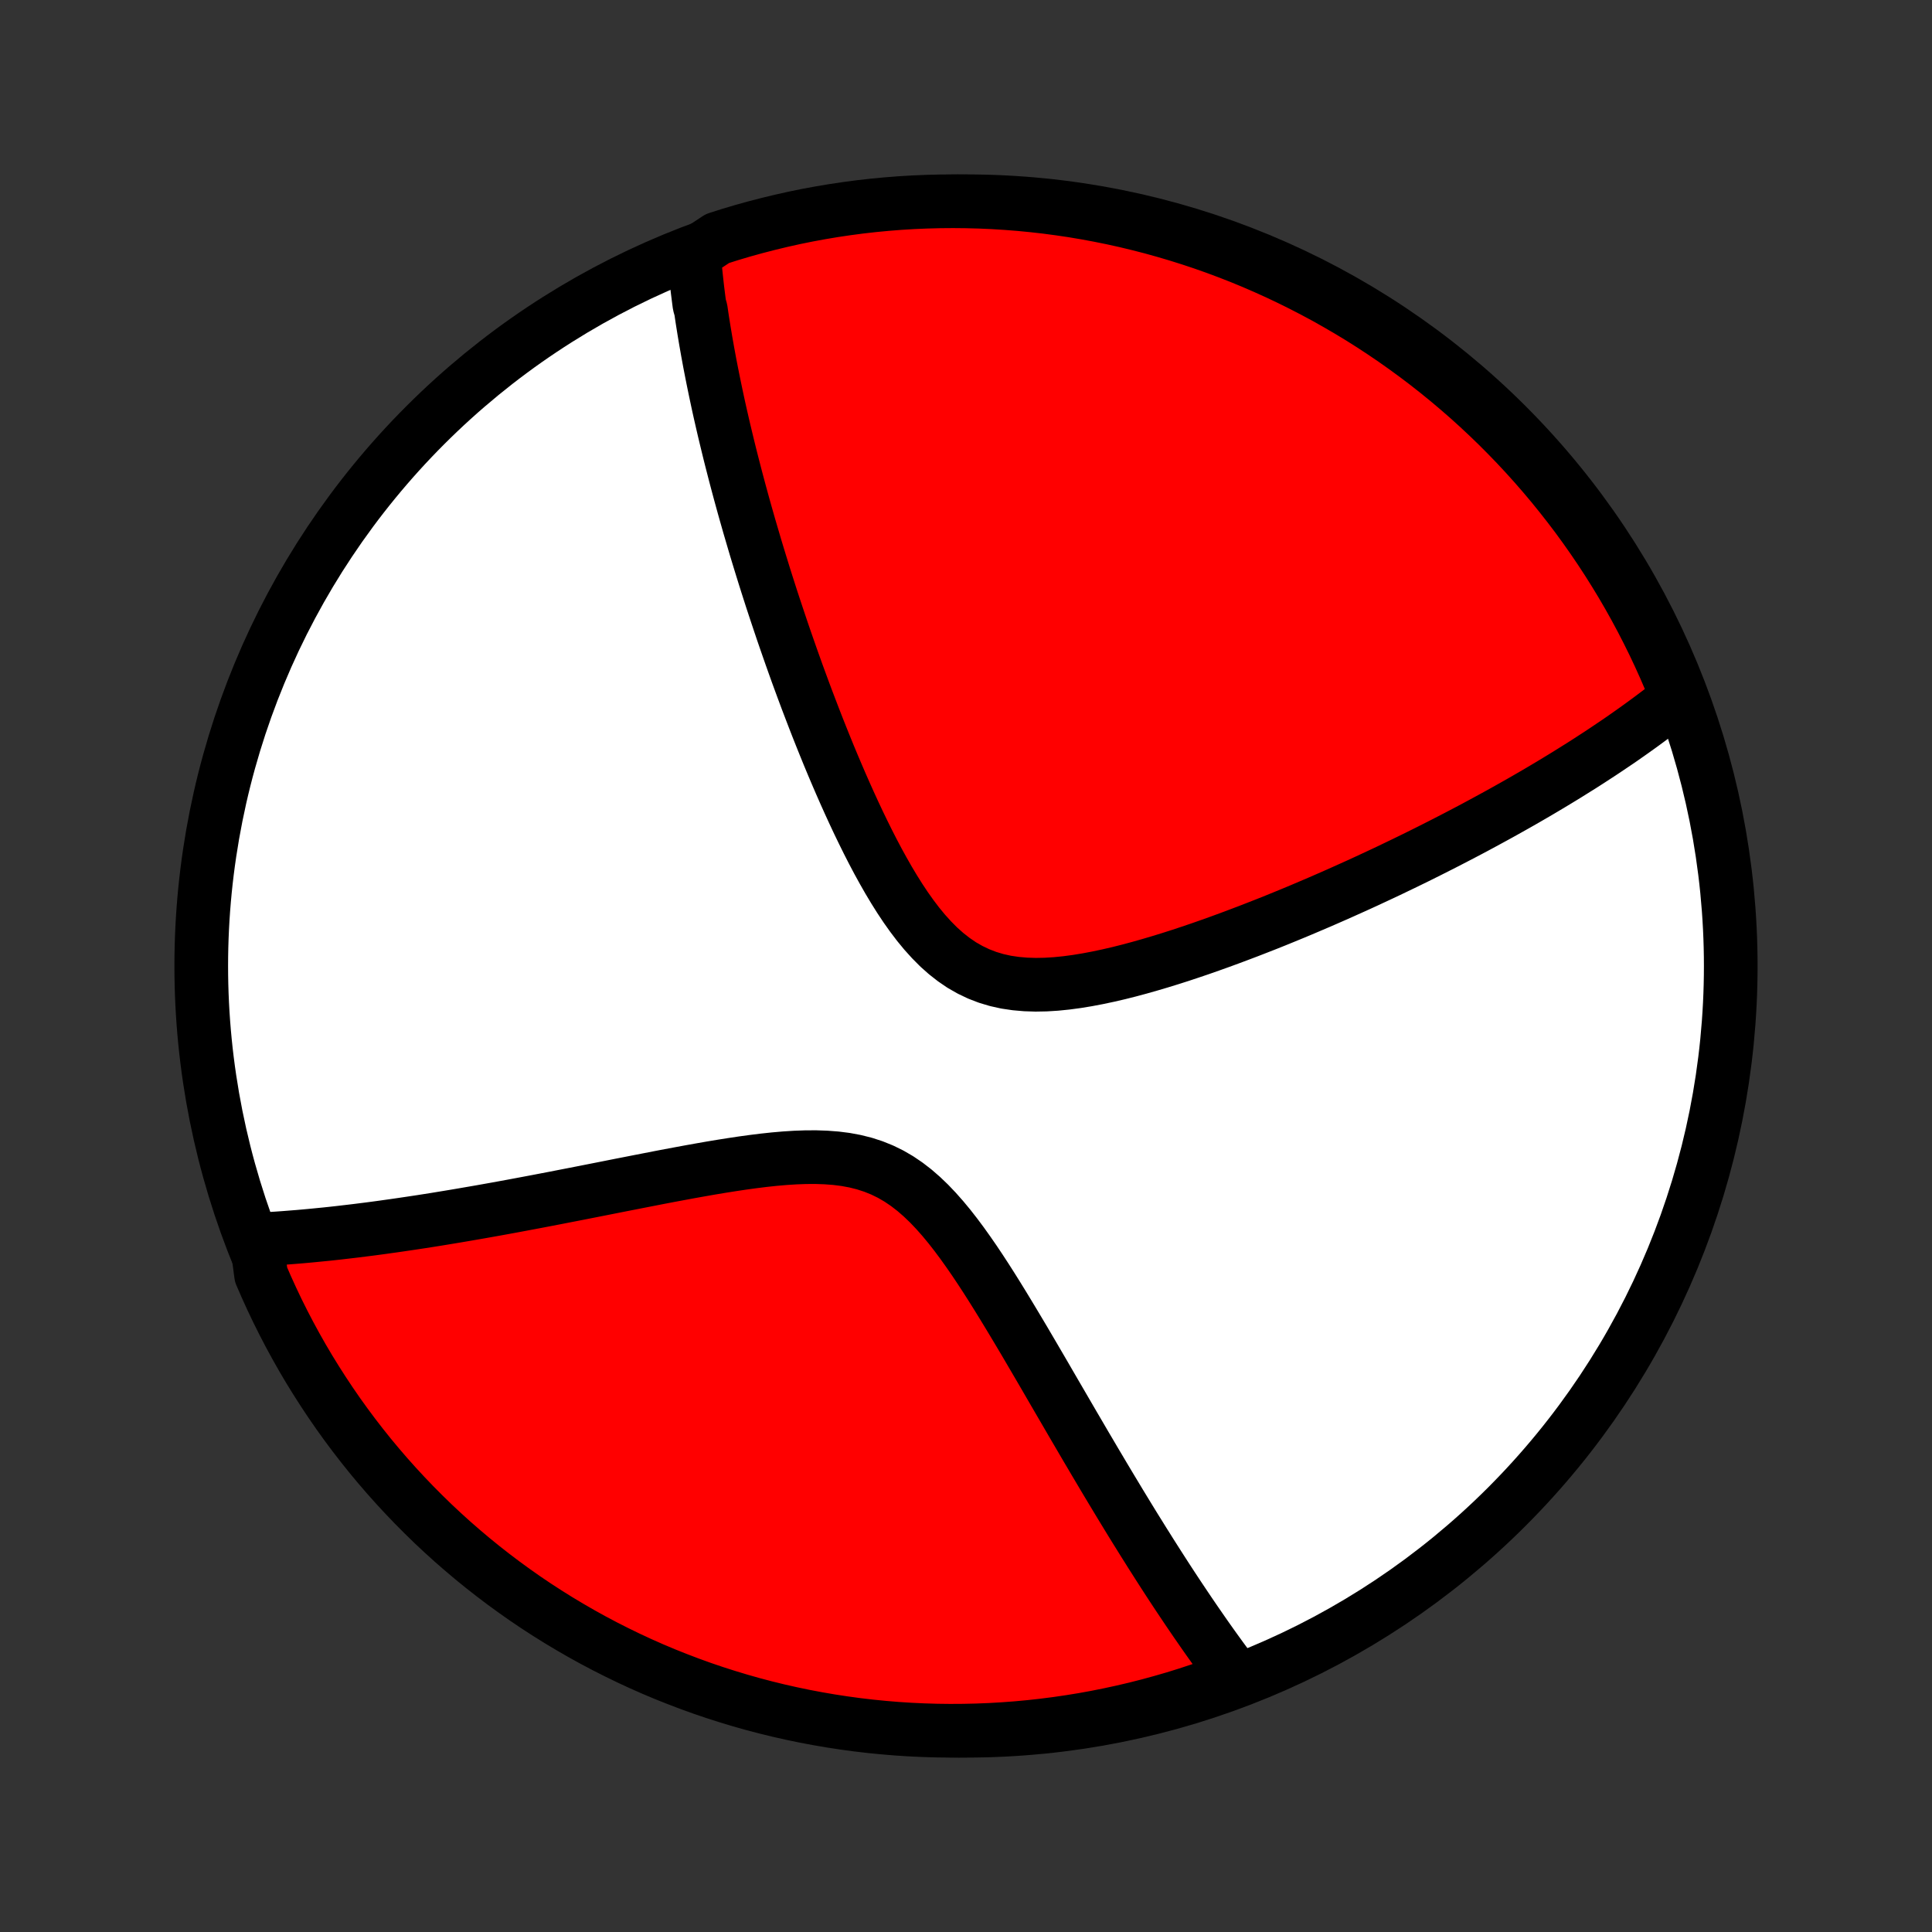<?xml version="1.0" encoding="utf-8" standalone="no"?>
<!DOCTYPE svg PUBLIC "-//W3C//DTD SVG 1.1//EN"
  "http://www.w3.org/Graphics/SVG/1.1/DTD/svg11.dtd">
<!-- Created with matplotlib (http://matplotlib.org/) -->
<svg height="72pt" version="1.1" viewBox="0 0 72 72" width="72pt" xmlns="http://www.w3.org/2000/svg" xmlns:xlink="http://www.w3.org/1999/xlink">
 <rect x="0" y="0" width="72" height="72" fill="#333333" stroke="none"/>
 <defs>
  <style type="text/css">
*{stroke-linecap:butt;stroke-linejoin:round;}
  </style>
 </defs>
 <g id="figure_1">
  <g id="patch_1">
   <path d="
M0 72
L72 72
L72 0
L0 0
z
" style="fill:none;"/>
  </g>
  <g id="axes_1">
   <g id="PatchCollection_1">
    <defs>
     <path d="
M36 -7.5
C43.558 -7.5 50.808 -10.503 56.153 -15.848
C61.497 -21.192 64.5 -28.442 64.5 -36
C64.5 -43.558 61.497 -50.808 56.153 -56.153
C50.808 -61.497 43.558 -64.5 36 -64.5
C28.442 -64.5 21.192 -61.497 15.848 -56.153
C10.503 -50.808 7.5 -43.558 7.5 -36
C7.5 -28.442 10.503 -21.192 15.848 -15.848
C21.192 -10.503 28.442 -7.5 36 -7.5
z
" id="C0_0_a811fe30f3"/>
     <path d="
M25.861 -62.532
L25.877 -62.344
L25.893 -62.157
L25.911 -61.969
L25.93 -61.781
L25.95 -61.593
L25.971 -61.404
L25.992 -61.215
L26.016 -61.025
L26.04 -60.834
L26.065 -60.643
L26.119 -60.452
L26.147 -60.259
L26.176 -60.066
L26.207 -59.872
L26.238 -59.677
L26.271 -59.481
L26.304 -59.285
L26.339 -59.087
L26.374 -58.888
L26.411 -58.688
L26.448 -58.487
L26.487 -58.285
L26.527 -58.081
L26.568 -57.876
L26.61 -57.67
L26.653 -57.462
L26.697 -57.253
L26.742 -57.042
L26.788 -56.83
L26.836 -56.615
L26.885 -56.4
L26.935 -56.182
L26.986 -55.962
L27.039 -55.741
L27.093 -55.517
L27.148 -55.291
L27.204 -55.064
L27.262 -54.834
L27.322 -54.601
L27.382 -54.367
L27.444 -54.13
L27.508 -53.89
L27.573 -53.648
L27.64 -53.403
L27.708 -53.156
L27.778 -52.906
L27.85 -52.653
L27.923 -52.397
L27.999 -52.138
L28.076 -51.876
L28.154 -51.611
L28.235 -51.343
L28.318 -51.071
L28.403 -50.796
L28.489 -50.518
L28.578 -50.237
L28.669 -49.952
L28.762 -49.663
L28.858 -49.371
L28.956 -49.076
L29.056 -48.777
L29.158 -48.474
L29.263 -48.168
L29.371 -47.858
L29.481 -47.544
L29.594 -47.226
L29.709 -46.905
L29.828 -46.58
L29.949 -46.252
L30.073 -45.92
L30.201 -45.585
L30.331 -45.246
L30.464 -44.904
L30.601 -44.559
L30.741 -44.211
L30.884 -43.86
L31.031 -43.507
L31.182 -43.151
L31.336 -42.793
L31.494 -42.434
L31.656 -42.073
L31.822 -41.711
L31.992 -41.349
L32.167 -40.987
L32.346 -40.625
L32.53 -40.265
L32.719 -39.907
L32.914 -39.553
L33.114 -39.202
L33.321 -38.856
L33.534 -38.517
L33.754 -38.186
L33.982 -37.865
L34.218 -37.554
L34.463 -37.257
L34.718 -36.975
L34.982 -36.709
L35.257 -36.464
L35.544 -36.239
L35.841 -36.036
L36.151 -35.859
L36.471 -35.706
L36.803 -35.578
L37.144 -35.476
L37.495 -35.398
L37.855 -35.345
L38.222 -35.313
L38.596 -35.301
L38.974 -35.308
L39.357 -35.332
L39.743 -35.371
L40.131 -35.423
L40.521 -35.487
L40.911 -35.561
L41.302 -35.644
L41.691 -35.734
L42.08 -35.832
L42.467 -35.936
L42.851 -36.045
L43.233 -36.158
L43.613 -36.275
L43.989 -36.395
L44.362 -36.519
L44.731 -36.644
L45.096 -36.772
L45.457 -36.901
L45.815 -37.032
L46.167 -37.164
L46.516 -37.296
L46.86 -37.43
L47.2 -37.563
L47.535 -37.697
L47.866 -37.832
L48.192 -37.966
L48.513 -38.1
L48.83 -38.235
L49.142 -38.368
L49.45 -38.502
L49.753 -38.635
L50.052 -38.768
L50.346 -38.9
L50.636 -39.031
L50.922 -39.162
L51.203 -39.293
L51.48 -39.422
L51.754 -39.551
L52.022 -39.68
L52.287 -39.807
L52.548 -39.934
L52.806 -40.06
L53.059 -40.186
L53.309 -40.311
L53.554 -40.435
L53.797 -40.558
L54.036 -40.681
L54.272 -40.803
L54.504 -40.924
L54.733 -41.044
L54.959 -41.164
L55.182 -41.284
L55.402 -41.403
L55.619 -41.521
L55.833 -41.638
L56.044 -41.755
L56.253 -41.872
L56.459 -41.988
L56.662 -42.103
L56.863 -42.218
L57.061 -42.333
L57.258 -42.447
L57.451 -42.561
L57.643 -42.675
L57.832 -42.788
L58.019 -42.901
L58.205 -43.014
L58.388 -43.126
L58.569 -43.239
L58.748 -43.351
L58.926 -43.462
L59.101 -43.574
L59.275 -43.686
L59.447 -43.798
L59.618 -43.909
L59.787 -44.021
L59.954 -44.133
L60.12 -44.245
L60.285 -44.356
L60.448 -44.468
L60.609 -44.581
L60.769 -44.693
L60.928 -44.806
L61.086 -44.919
L61.242 -45.032
L61.397 -45.146
L61.551 -45.26
L61.703 -45.374
L61.855 -45.489
L62.005 -45.605
L62.154 -45.721
L62.303 -45.837
L62.45 -45.955
L62.595 -46.073
L62.431 -46.191
L62.241 -46.661
L62.043 -47.121
L61.837 -47.577
L61.623 -48.03
L61.401 -48.479
L61.172 -48.924
L60.935 -49.365
L60.69 -49.803
L60.438 -50.236
L60.178 -50.664
L59.911 -51.089
L59.637 -51.508
L59.355 -51.923
L59.067 -52.333
L58.771 -52.739
L58.468 -53.139
L58.159 -53.533
L57.843 -53.923
L57.52 -54.307
L57.191 -54.685
L56.855 -55.058
L56.513 -55.425
L56.164 -55.786
L55.81 -56.141
L55.449 -56.49
L55.083 -56.832
L54.71 -57.169
L54.332 -57.498
L53.948 -57.822
L53.559 -58.138
L53.165 -58.448
L52.765 -58.751
L52.36 -59.047
L51.951 -59.336
L51.536 -59.618
L51.117 -59.893
L50.693 -60.161
L50.264 -60.421
L49.831 -60.673
L49.395 -60.919
L48.953 -61.156
L48.508 -61.386
L48.06 -61.608
L47.607 -61.823
L47.151 -62.029
L46.692 -62.228
L46.229 -62.419
L45.763 -62.601
L45.294 -62.776
L44.823 -62.942
L44.348 -63.1
L43.871 -63.25
L43.392 -63.391
L42.911 -63.525
L42.427 -63.649
L41.942 -63.766
L41.454 -63.874
L40.965 -63.973
L40.475 -64.064
L39.983 -64.147
L39.49 -64.22
L38.995 -64.286
L38.5 -64.342
L38.005 -64.39
L37.508 -64.429
L37.011 -64.46
L36.514 -64.482
L36.017 -64.495
L35.519 -64.5
L35.022 -64.496
L34.525 -64.483
L34.028 -64.462
L33.532 -64.432
L33.037 -64.393
L32.543 -64.346
L32.05 -64.29
L31.558 -64.225
L31.067 -64.152
L30.578 -64.07
L30.091 -63.98
L29.605 -63.881
L29.121 -63.773
L28.64 -63.657
L28.16 -63.533
L27.683 -63.401
L27.209 -63.26
L26.737 -63.11
z
" id="C0_1_08787a9bf8"/>
     <path d="
M9.558 -25.804
L9.748 -25.814
L9.939 -25.825
L10.133 -25.837
L10.328 -25.849
L10.524 -25.863
L10.723 -25.878
L10.924 -25.894
L11.126 -25.91
L11.331 -25.928
L11.538 -25.947
L11.747 -25.967
L11.958 -25.988
L12.172 -26.009
L12.388 -26.032
L12.606 -26.056
L12.827 -26.082
L13.051 -26.108
L13.278 -26.135
L13.507 -26.164
L13.739 -26.193
L13.974 -26.224
L14.212 -26.256
L14.453 -26.29
L14.697 -26.324
L14.945 -26.36
L15.196 -26.397
L15.45 -26.435
L15.708 -26.474
L15.97 -26.515
L16.235 -26.557
L16.503 -26.601
L16.776 -26.646
L17.052 -26.692
L17.333 -26.74
L17.617 -26.789
L17.906 -26.839
L18.198 -26.891
L18.495 -26.944
L18.797 -26.999
L19.102 -27.055
L19.412 -27.113
L19.726 -27.172
L20.044 -27.232
L20.367 -27.294
L20.695 -27.357
L21.027 -27.422
L21.363 -27.487
L21.704 -27.554
L22.049 -27.622
L22.399 -27.691
L22.752 -27.761
L23.11 -27.832
L23.473 -27.903
L23.839 -27.975
L24.209 -28.047
L24.582 -28.12
L24.959 -28.192
L25.34 -28.263
L25.723 -28.334
L26.109 -28.403
L26.497 -28.471
L26.888 -28.536
L27.28 -28.598
L27.673 -28.657
L28.067 -28.711
L28.46 -28.76
L28.853 -28.802
L29.244 -28.836
L29.634 -28.861
L30.02 -28.875
L30.401 -28.877
L30.778 -28.864
L31.149 -28.836
L31.513 -28.79
L31.868 -28.724
L32.215 -28.637
L32.551 -28.528
L32.878 -28.396
L33.194 -28.241
L33.5 -28.063
L33.795 -27.863
L34.081 -27.642
L34.357 -27.402
L34.625 -27.145
L34.884 -26.873
L35.136 -26.588
L35.382 -26.291
L35.621 -25.985
L35.855 -25.671
L36.084 -25.35
L36.309 -25.025
L36.529 -24.696
L36.745 -24.365
L36.958 -24.031
L37.167 -23.697
L37.373 -23.363
L37.576 -23.029
L37.776 -22.697
L37.974 -22.366
L38.169 -22.038
L38.361 -21.711
L38.55 -21.388
L38.738 -21.067
L38.923 -20.75
L39.105 -20.436
L39.285 -20.126
L39.463 -19.82
L39.639 -19.518
L39.813 -19.219
L39.984 -18.925
L40.154 -18.635
L40.321 -18.349
L40.486 -18.067
L40.65 -17.79
L40.811 -17.516
L40.971 -17.247
L41.128 -16.982
L41.284 -16.721
L41.438 -16.464
L41.59 -16.212
L41.74 -15.963
L41.889 -15.718
L42.036 -15.477
L42.181 -15.24
L42.325 -15.007
L42.468 -14.778
L42.608 -14.552
L42.748 -14.33
L42.885 -14.111
L43.022 -13.896
L43.157 -13.684
L43.291 -13.475
L43.423 -13.27
L43.554 -13.068
L43.684 -12.869
L43.813 -12.673
L43.941 -12.48
L44.068 -12.29
L44.194 -12.102
L44.318 -11.918
L44.442 -11.736
L44.565 -11.556
L44.687 -11.38
L44.808 -11.205
L44.928 -11.033
L45.047 -10.864
L45.166 -10.697
L45.284 -10.532
L45.402 -10.369
L45.518 -10.209
L45.635 -10.05
L45.75 -9.894
L45.865 -9.739
L45.98 -9.587
L45.657 -9.436
L45.188 -9.186
L44.715 -9.022
L44.24 -8.865
L43.763 -8.717
L43.283 -8.578
L42.801 -8.446
L42.317 -8.323
L41.831 -8.209
L41.343 -8.103
L40.854 -8.005
L40.363 -7.916
L39.871 -7.836
L39.378 -7.764
L38.883 -7.701
L38.388 -7.646
L37.892 -7.6
L37.395 -7.563
L36.898 -7.534
L36.401 -7.514
L35.904 -7.503
L35.406 -7.5
L34.909 -7.506
L34.412 -7.521
L33.916 -7.544
L33.42 -7.576
L32.925 -7.617
L32.431 -7.666
L31.938 -7.724
L31.447 -7.791
L30.956 -7.866
L30.468 -7.95
L29.98 -8.042
L29.495 -8.143
L29.012 -8.252
L28.531 -8.37
L28.052 -8.496
L27.575 -8.631
L27.102 -8.774
L26.63 -8.925
L26.162 -9.084
L25.697 -9.252
L25.235 -9.428
L24.776 -9.611
L24.32 -9.803
L23.868 -10.003
L23.42 -10.211
L22.976 -10.427
L22.535 -10.65
L22.099 -10.881
L21.667 -11.12
L21.239 -11.367
L20.816 -11.62
L20.397 -11.882
L19.983 -12.15
L19.574 -12.426
L19.17 -12.71
L18.771 -13
L18.378 -13.297
L17.99 -13.601
L17.607 -13.912
L17.23 -14.23
L16.858 -14.554
L16.493 -14.885
L16.133 -15.222
L15.78 -15.566
L15.432 -15.916
L15.091 -16.272
L14.756 -16.634
L14.428 -17.001
L14.106 -17.375
L13.791 -17.754
L13.483 -18.139
L13.181 -18.53
L12.887 -18.925
L12.599 -19.326
L12.319 -19.732
L12.046 -20.143
L11.78 -20.559
L11.521 -20.979
L11.27 -21.404
L11.027 -21.833
L10.791 -22.267
L10.563 -22.705
L10.342 -23.147
L10.13 -23.593
L9.925 -24.043
L9.728 -24.496
z
" id="C0_2_6f43de0b90"/>
    </defs>
    <g clip-path="url(#p1bffca34e9)">
     <use style="fill:#ffffff;stroke:#000000;stroke-width:2.0;" x="0.0" xlink:href="#C0_0_a811fe30f3" y="72.0"/>
    </g>
    <g clip-path="url(#p1bffca34e9)">
     <use style="fill:#ff0000;stroke:#000000;stroke-width:2.0;" x="0.0" xlink:href="#C0_1_08787a9bf8" y="72.0"/>
    </g>
    <g clip-path="url(#p1bffca34e9)">
     <use style="fill:#ff0000;stroke:#000000;stroke-width:2.0;" x="0.0" xlink:href="#C0_2_6f43de0b90" y="72.0"/>
    </g>
   </g>
  </g>
 </g>
 <defs>
  <clipPath id="p1bffca34e9">
   <rect height="72.0" width="72.0" x="0.0" y="0.0"/>
  </clipPath>
 </defs>
</svg>
